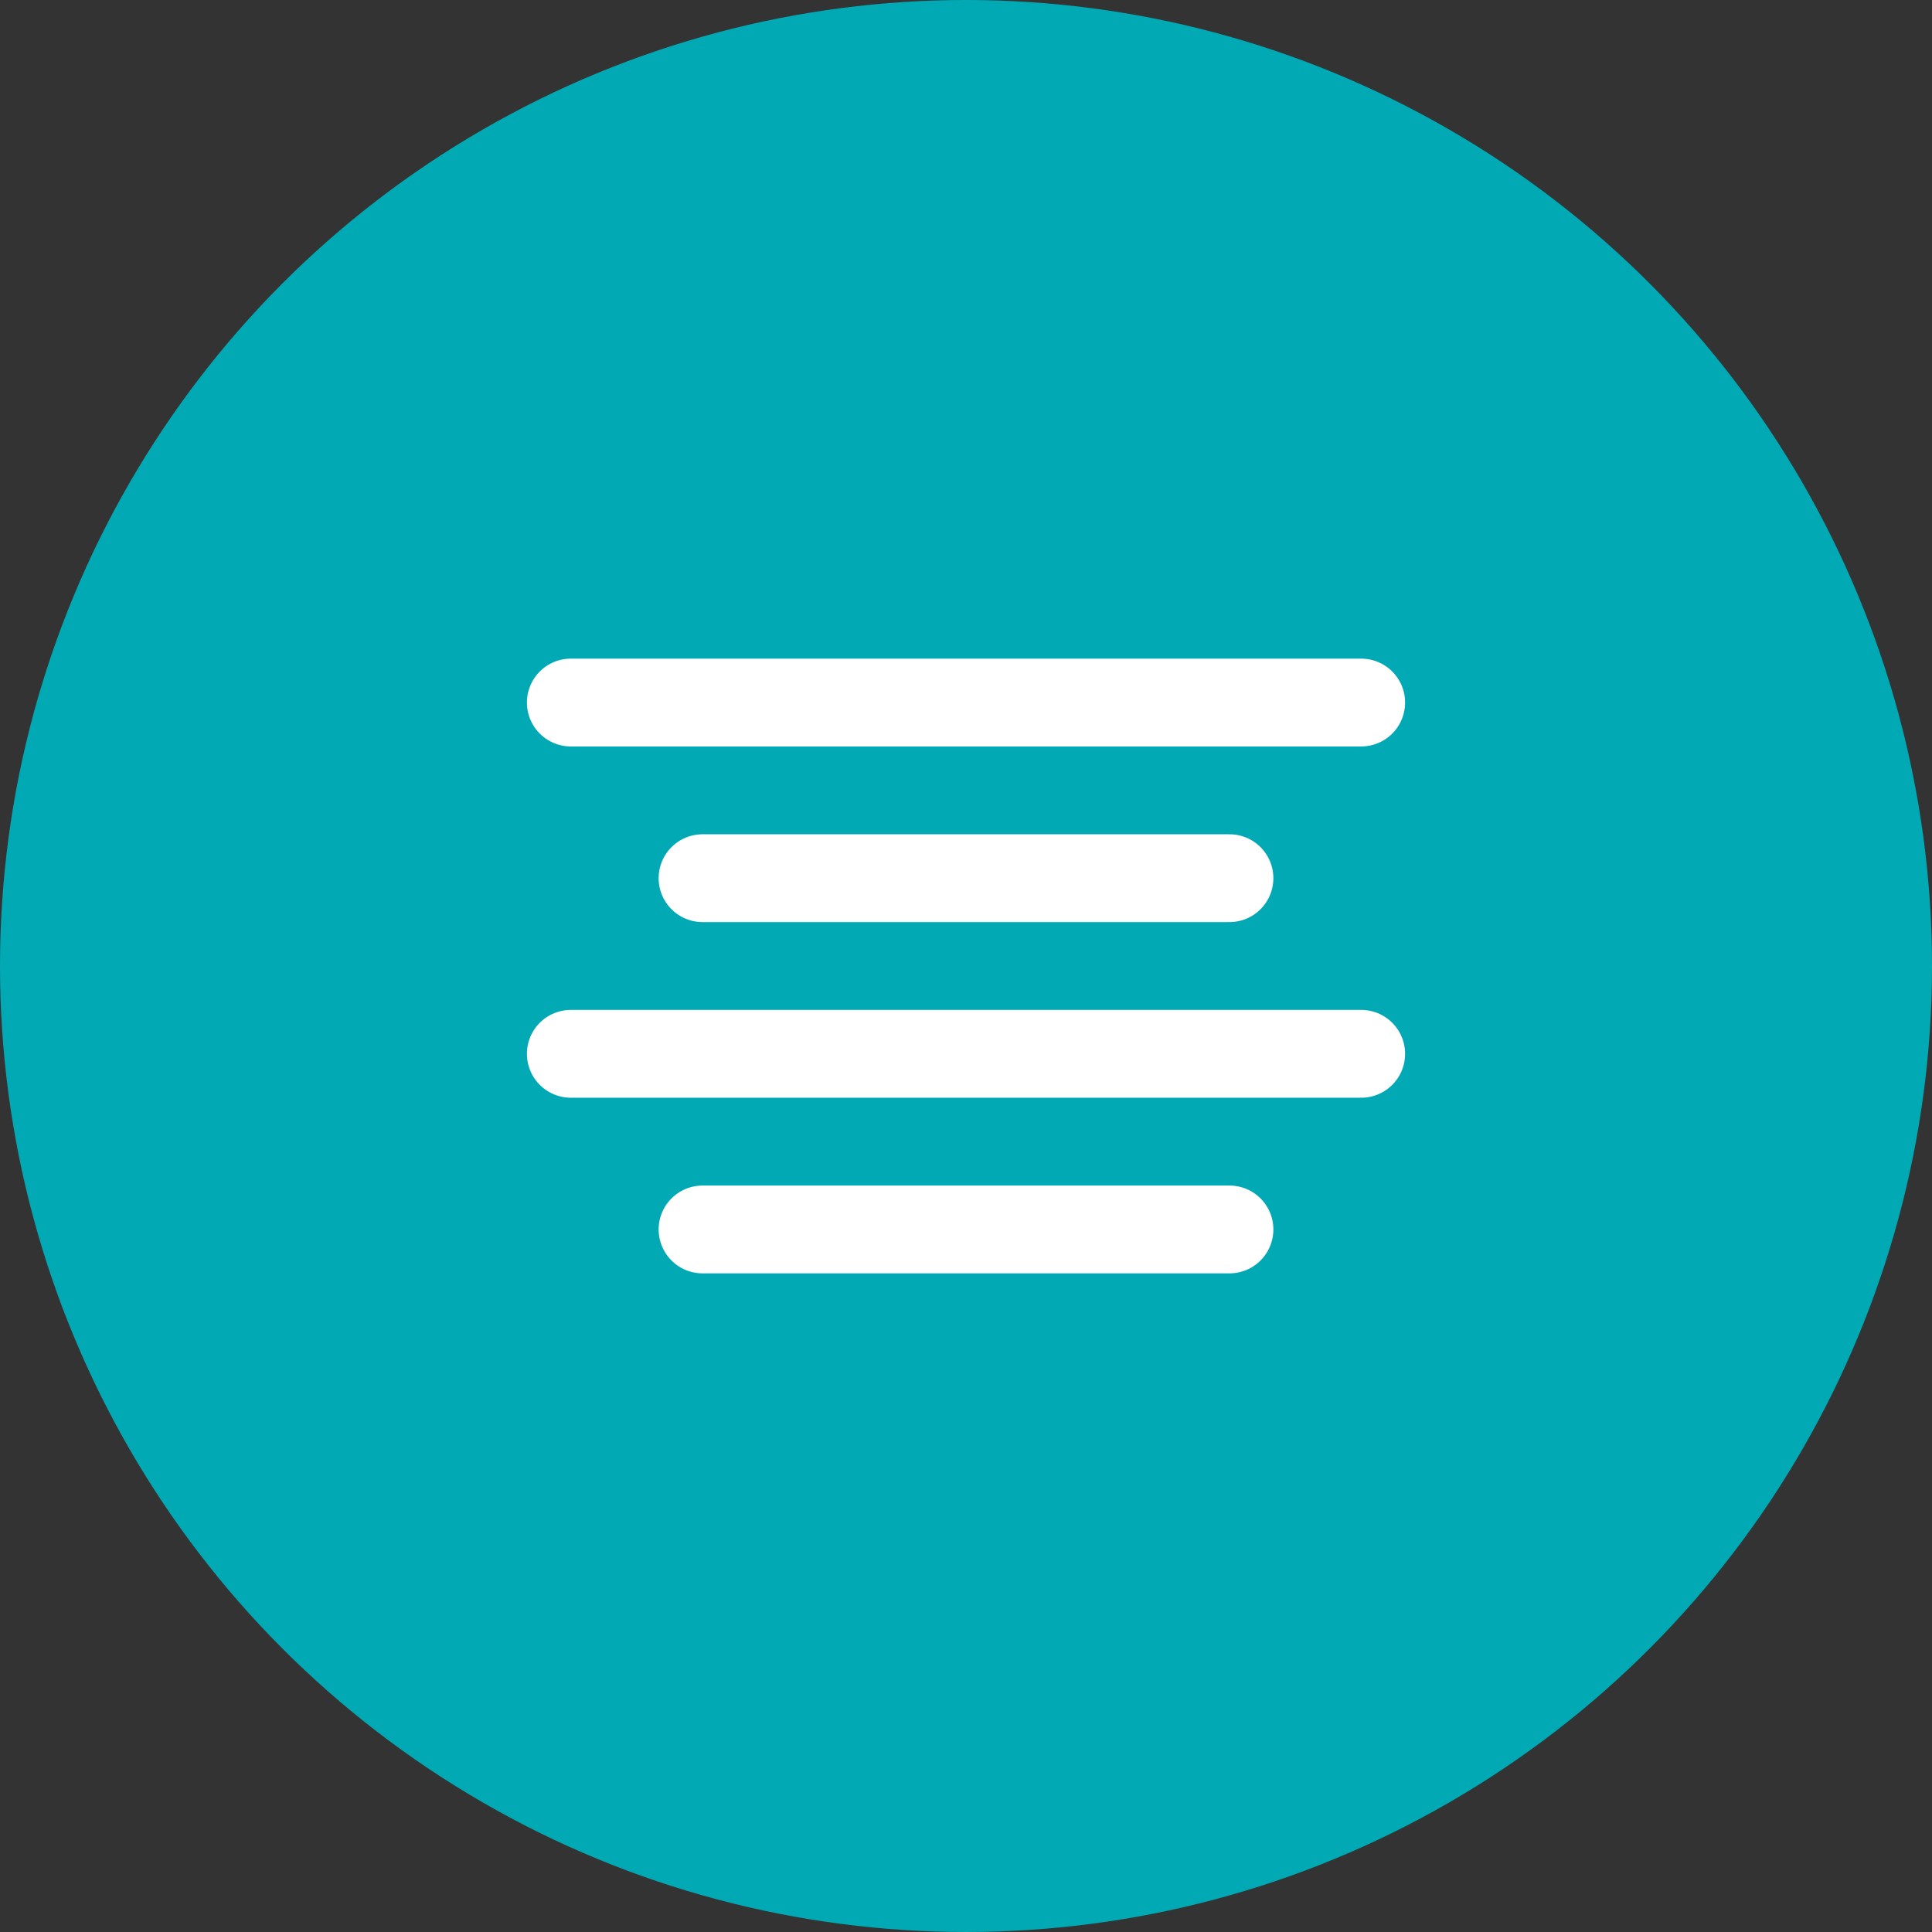 <svg width="44" height="44" viewBox="0 0 44 44" fill="none" xmlns="http://www.w3.org/2000/svg">
<rect x="0" y="0" width="44" height="44" fill="#333333" stroke="none"/>
<circle cx="22" cy="22" r="22" fill="#01A9B4"/>
<path d="M28 20H16" stroke="white" stroke-width="2" stroke-linecap="round" stroke-linejoin="round"/>
<path d="M31 16H13" stroke="white" stroke-width="2" stroke-linecap="round" stroke-linejoin="round"/>
<path d="M31 24H13" stroke="white" stroke-width="2" stroke-linecap="round" stroke-linejoin="round"/>
<path d="M28 28H16" stroke="white" stroke-width="2" stroke-linecap="round" stroke-linejoin="round"/>
</svg>

